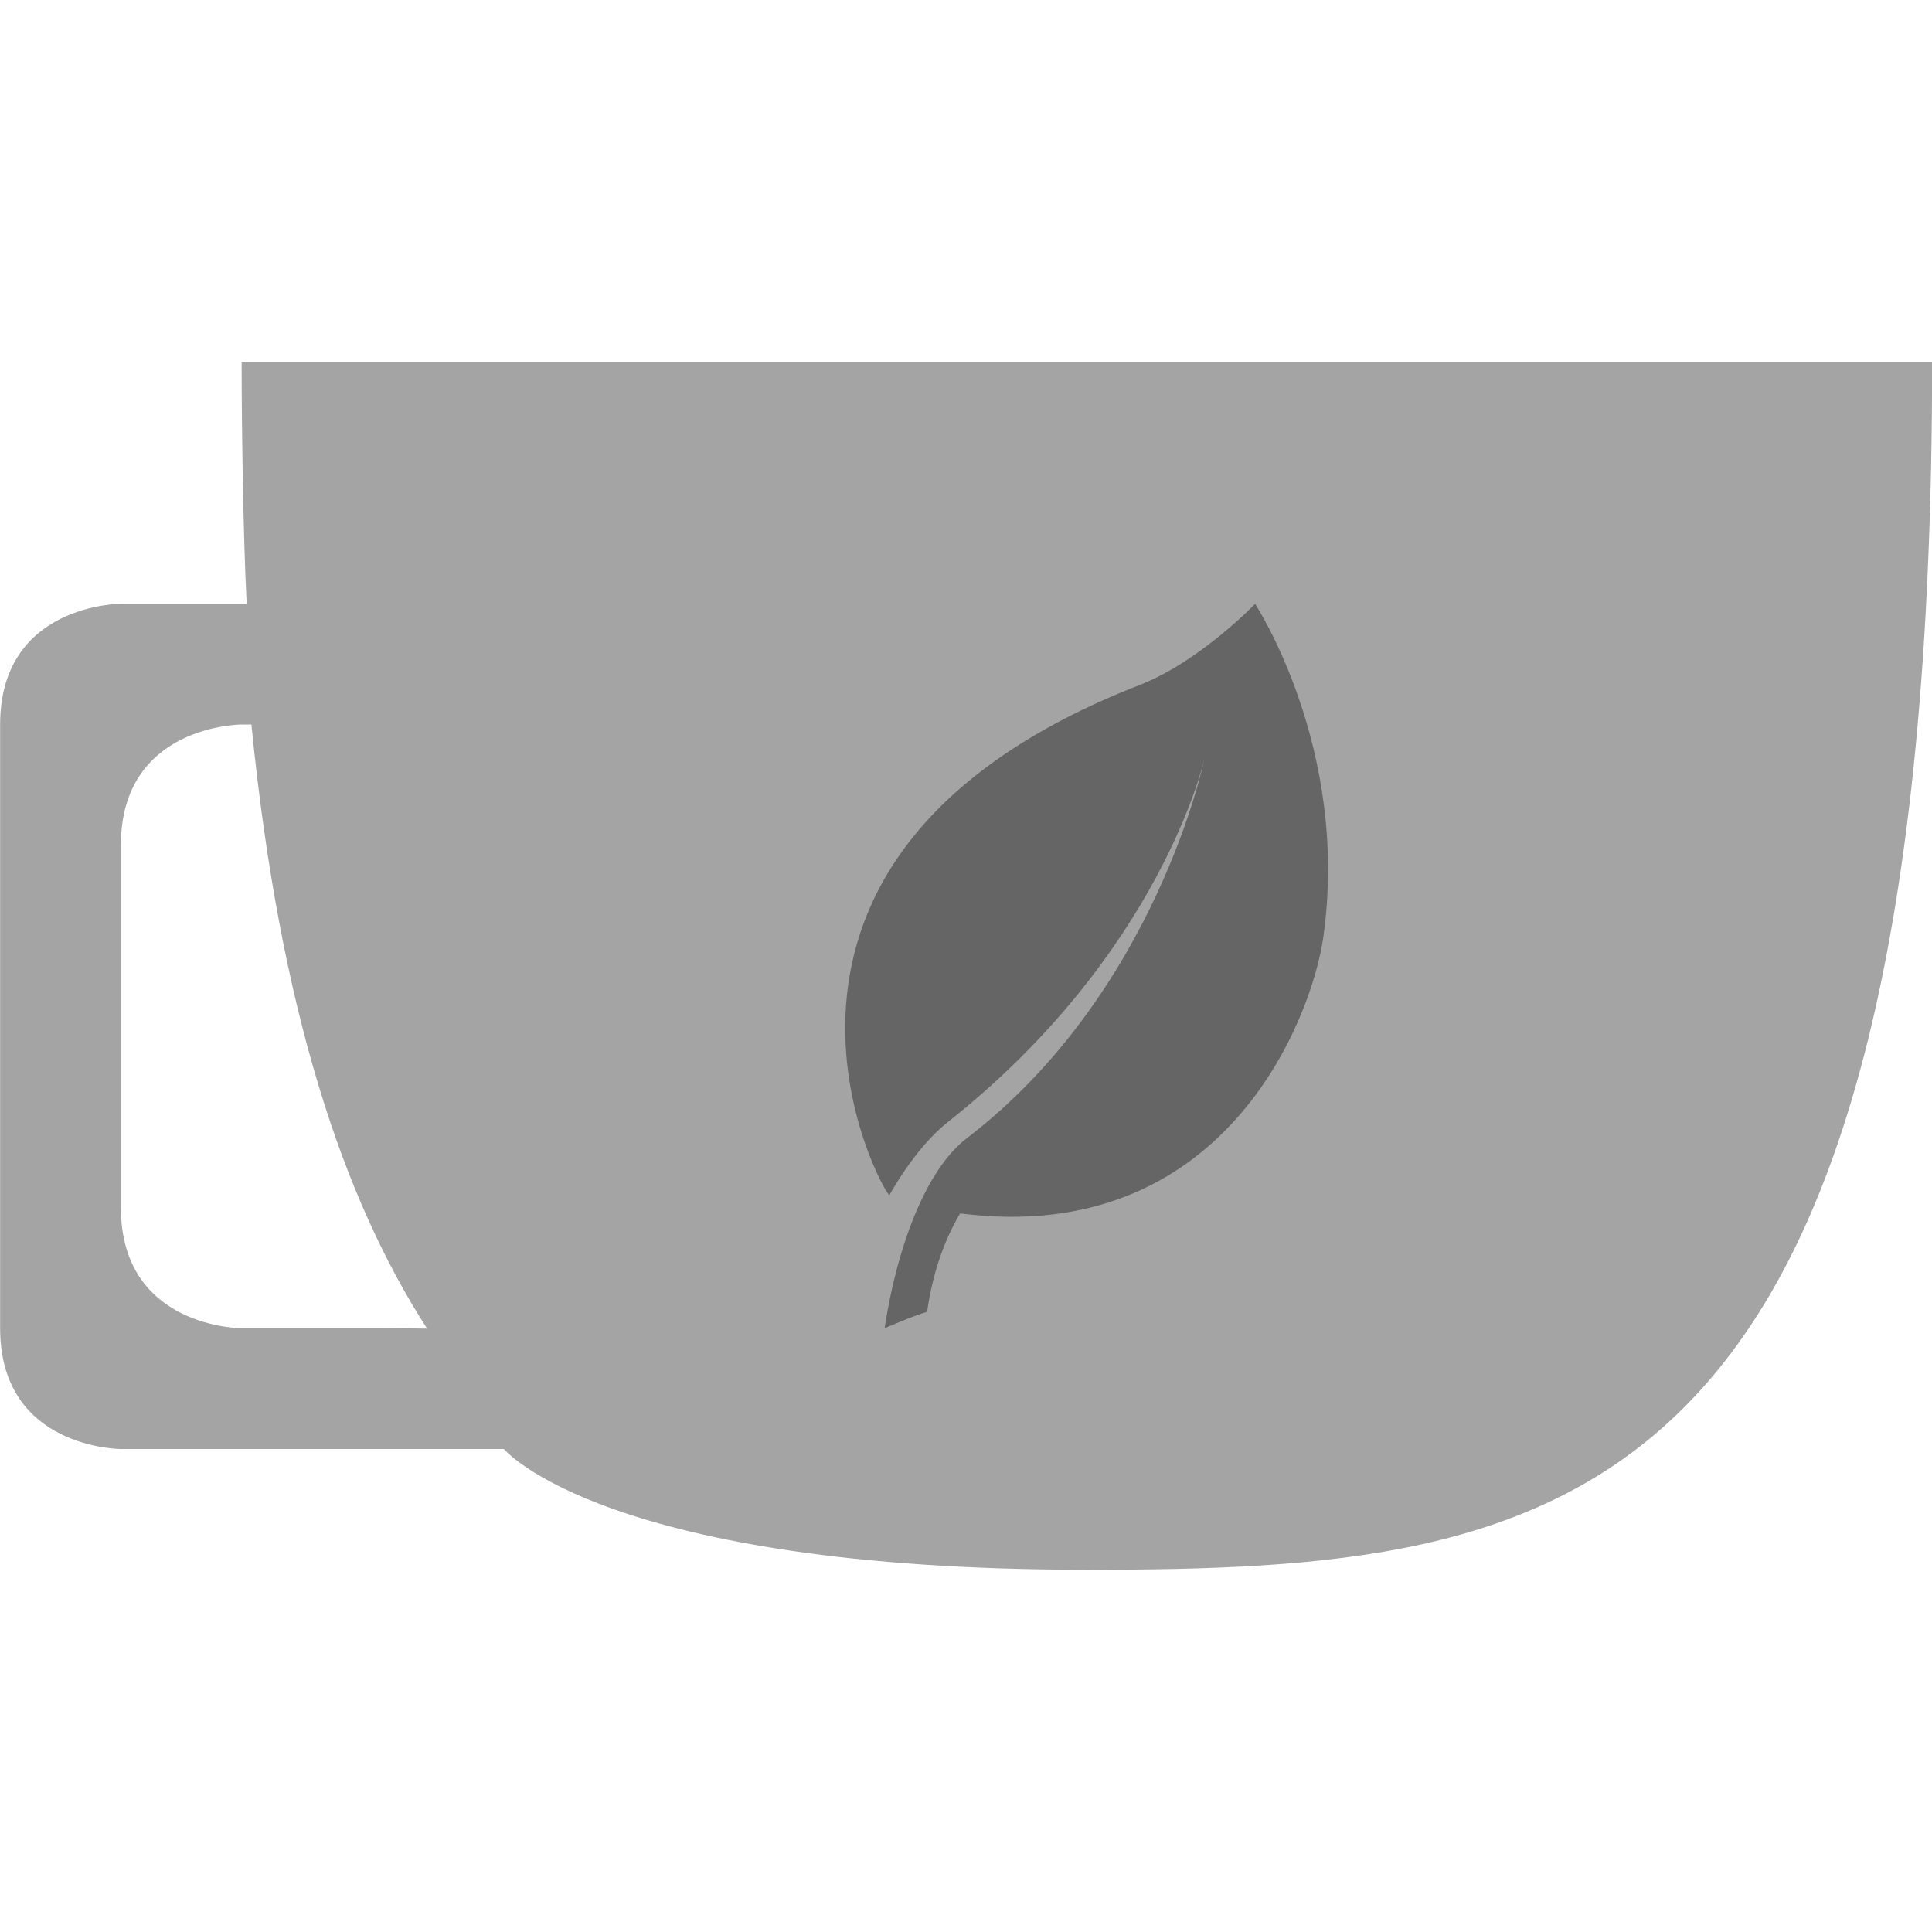 <svg xmlns="http://www.w3.org/2000/svg" width="16" height="16" version="1">
 <path fill="#a4a4a4" d="m2.001 3c-1e-7 0.567 0.015 1.498 0.042 2h-1.042s-1-0-1 1v5c0 1 1 1 1 1h3.172s0.828 1 4.828 1c4 0 7-0.4 7-10zm-0 3 0.081 0c0.235 2.369 0.76 3.925 1.455 5.003 0 0-0.212-0.003-0.331-0.003l-1.205 0s-1 0-1-1v-3c0-1 1-1 1-1z"/>
 <path fill="#656565" d="m10.395 5s-0.459 0.479-0.955 0.672c-3.673 1.43-2.124 4.217-2.074 4.226 0 0 0.206-0.386 0.484-0.606 1.766-1.397 2.124-3.005 2.124-3.005s-0.396 1.935-1.967 3.139c-0.347 0.266-0.582 0.92-0.681 1.574 0 0 0.246-0.107 0.352-0.136 0.041-0.29 0.127-0.567 0.273-0.815 2.195 0.281 2.914-1.623 3.008-2.287 0.222-1.568-0.566-2.763-0.566-2.763z"/>
</svg>

